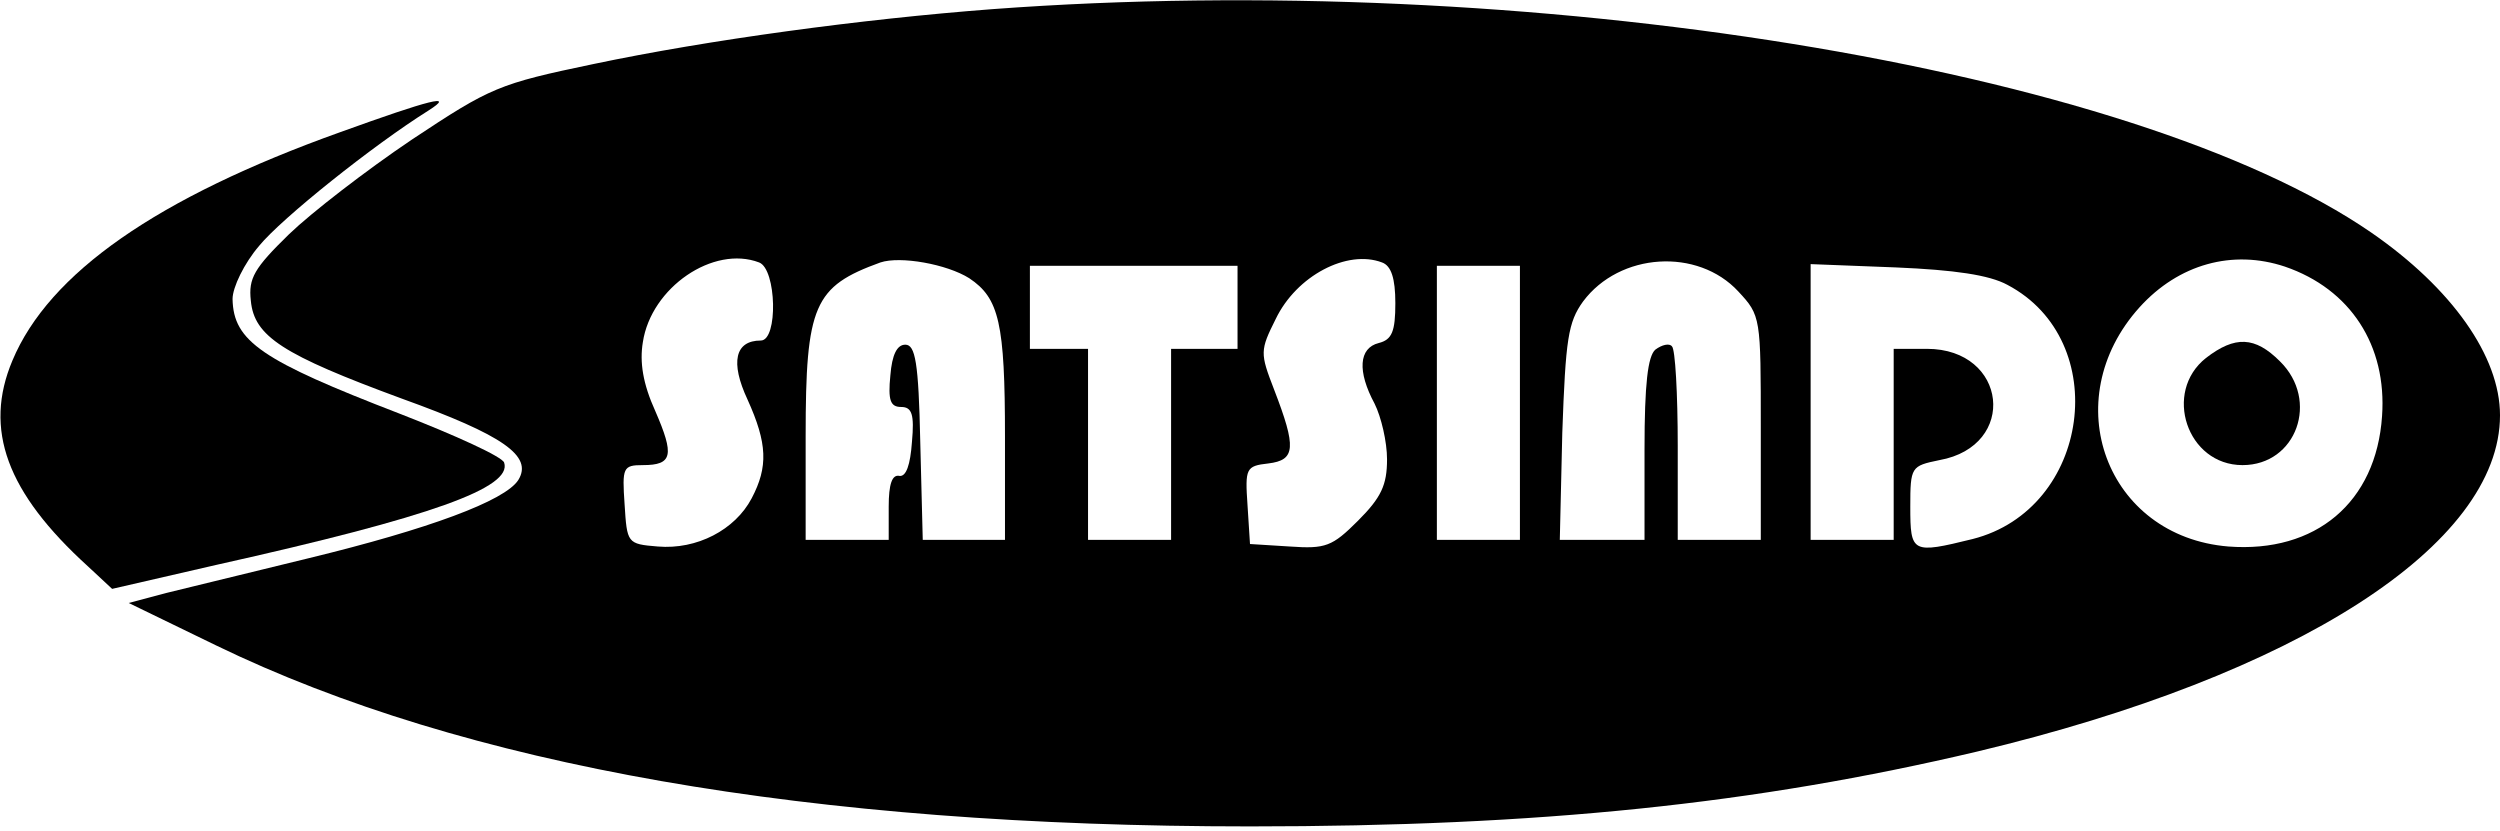 <?xml version="1.0" standalone="no"?>
<!DOCTYPE svg PUBLIC "-//W3C//DTD SVG 20010904//EN"
 "http://www.w3.org/TR/2001/REC-SVG-20010904/DTD/svg10.dtd">
<svg version="1.0" xmlns="http://www.w3.org/2000/svg"
 width="301pt" height="100pt" viewBox="0 0 301 100"
 preserveAspectRatio="xMidYMid meet">

<g transform="translate(0,100) scale(0.1,-0.1)"
fill="#000000" stroke="none">
<path d="M1195 989 c-158 -12 -342 -37 -480 -66 -115 -24 -124 -28 -219 -91
-55 -37 -121 -88 -148 -114 -42 -41 -49 -53 -46 -80 4 -43 38 -65 182 -118
122 -44 158 -69 140 -98 -16 -25 -108 -59 -252 -94 -70 -17 -147 -36 -172 -42
l-45 -12 105 -51 c299 -145 715 -218 1245 -218 350 0 608 27 875 90 386 92
630 249 630 405 0 71 -58 153 -155 220 -289 199 -1015 317 -1660 269z m-281
-305 c21 -8 23 -94 2 -94 -31 0 -37 -26 -16 -71 24 -53 25 -81 5 -119 -20 -38
-66 -62 -113 -58 -37 3 -37 4 -40 51 -3 44 -2 47 22 47 36 0 38 12 15 65 -15
33 -19 59 -15 83 10 66 85 117 140 96z m253 -19 c36 -24 43 -54 43 -191 l0
-124 -50 0 -49 0 -3 118 c-2 96 -6 117 -18 117 -10 0 -16 -12 -18 -37 -3 -30
0 -38 13 -38 13 0 16 -9 13 -42 -2 -28 -7 -42 -15 -41 -9 2 -13 -10 -13 -37
l0 -40 -50 0 -50 0 0 125 c0 158 10 180 90 209 24 8 80 -2 107 -19z m497 19
c11 -4 16 -19 16 -49 0 -34 -4 -44 -20 -48 -24 -6 -26 -34 -5 -73 8 -16 15
-46 15 -67 0 -31 -7 -46 -35 -74 -31 -31 -39 -34 -82 -31 l-48 3 -3 47 c-3 44
-2 47 25 50 33 4 34 19 7 89 -17 44 -17 47 2 85 25 52 86 84 128 68z m429 -35
c27 -29 27 -31 27 -164 l0 -135 -50 0 -50 0 0 113 c0 63 -3 117 -7 120 -3 4
-12 2 -20 -4 -9 -8 -13 -41 -13 -120 l0 -109 -51 0 -51 0 3 129 c4 113 7 133
25 158 44 59 138 65 187 12z m658 30 c79 -27 123 -95 117 -180 -7 -104 -80
-165 -185 -157 -147 12 -208 176 -107 288 47 52 112 70 175 49z m-1261 -49 l0
-50 -40 0 -40 0 0 -115 0 -115 -50 0 -50 0 0 115 0 115 -35 0 -35 0 0 50 0 50
125 0 125 0 0 -50z m340 -115 l0 -165 -50 0 -50 0 0 165 0 165 50 0 50 0 0
-165z m587 142 c127 -67 100 -270 -42 -306 -73 -18 -75 -17 -75 39 0 48 1 49
35 56 95 17 82 134 -15 134 l-40 0 0 -115 0 -115 -50 0 -50 0 0 166 0 166 103
-4 c70 -3 112 -9 134 -21z"/>
<path d="M2656 569 c-52 -41 -23 -129 44 -129 65 0 93 78 45 125 -30 30 -54
31 -89 4z"/>
<path d="M410 841 c-221 -79 -351 -170 -395 -275 -35 -83 -7 -159 91 -248 l29
-27 126 29 c260 58 356 93 346 123 -2 7 -59 33 -126 59 -166 64 -200 87 -201
138 0 14 14 43 32 64 27 33 137 121 204 163 33 21 2 13 -106 -26z"/>
</g>
</svg>
